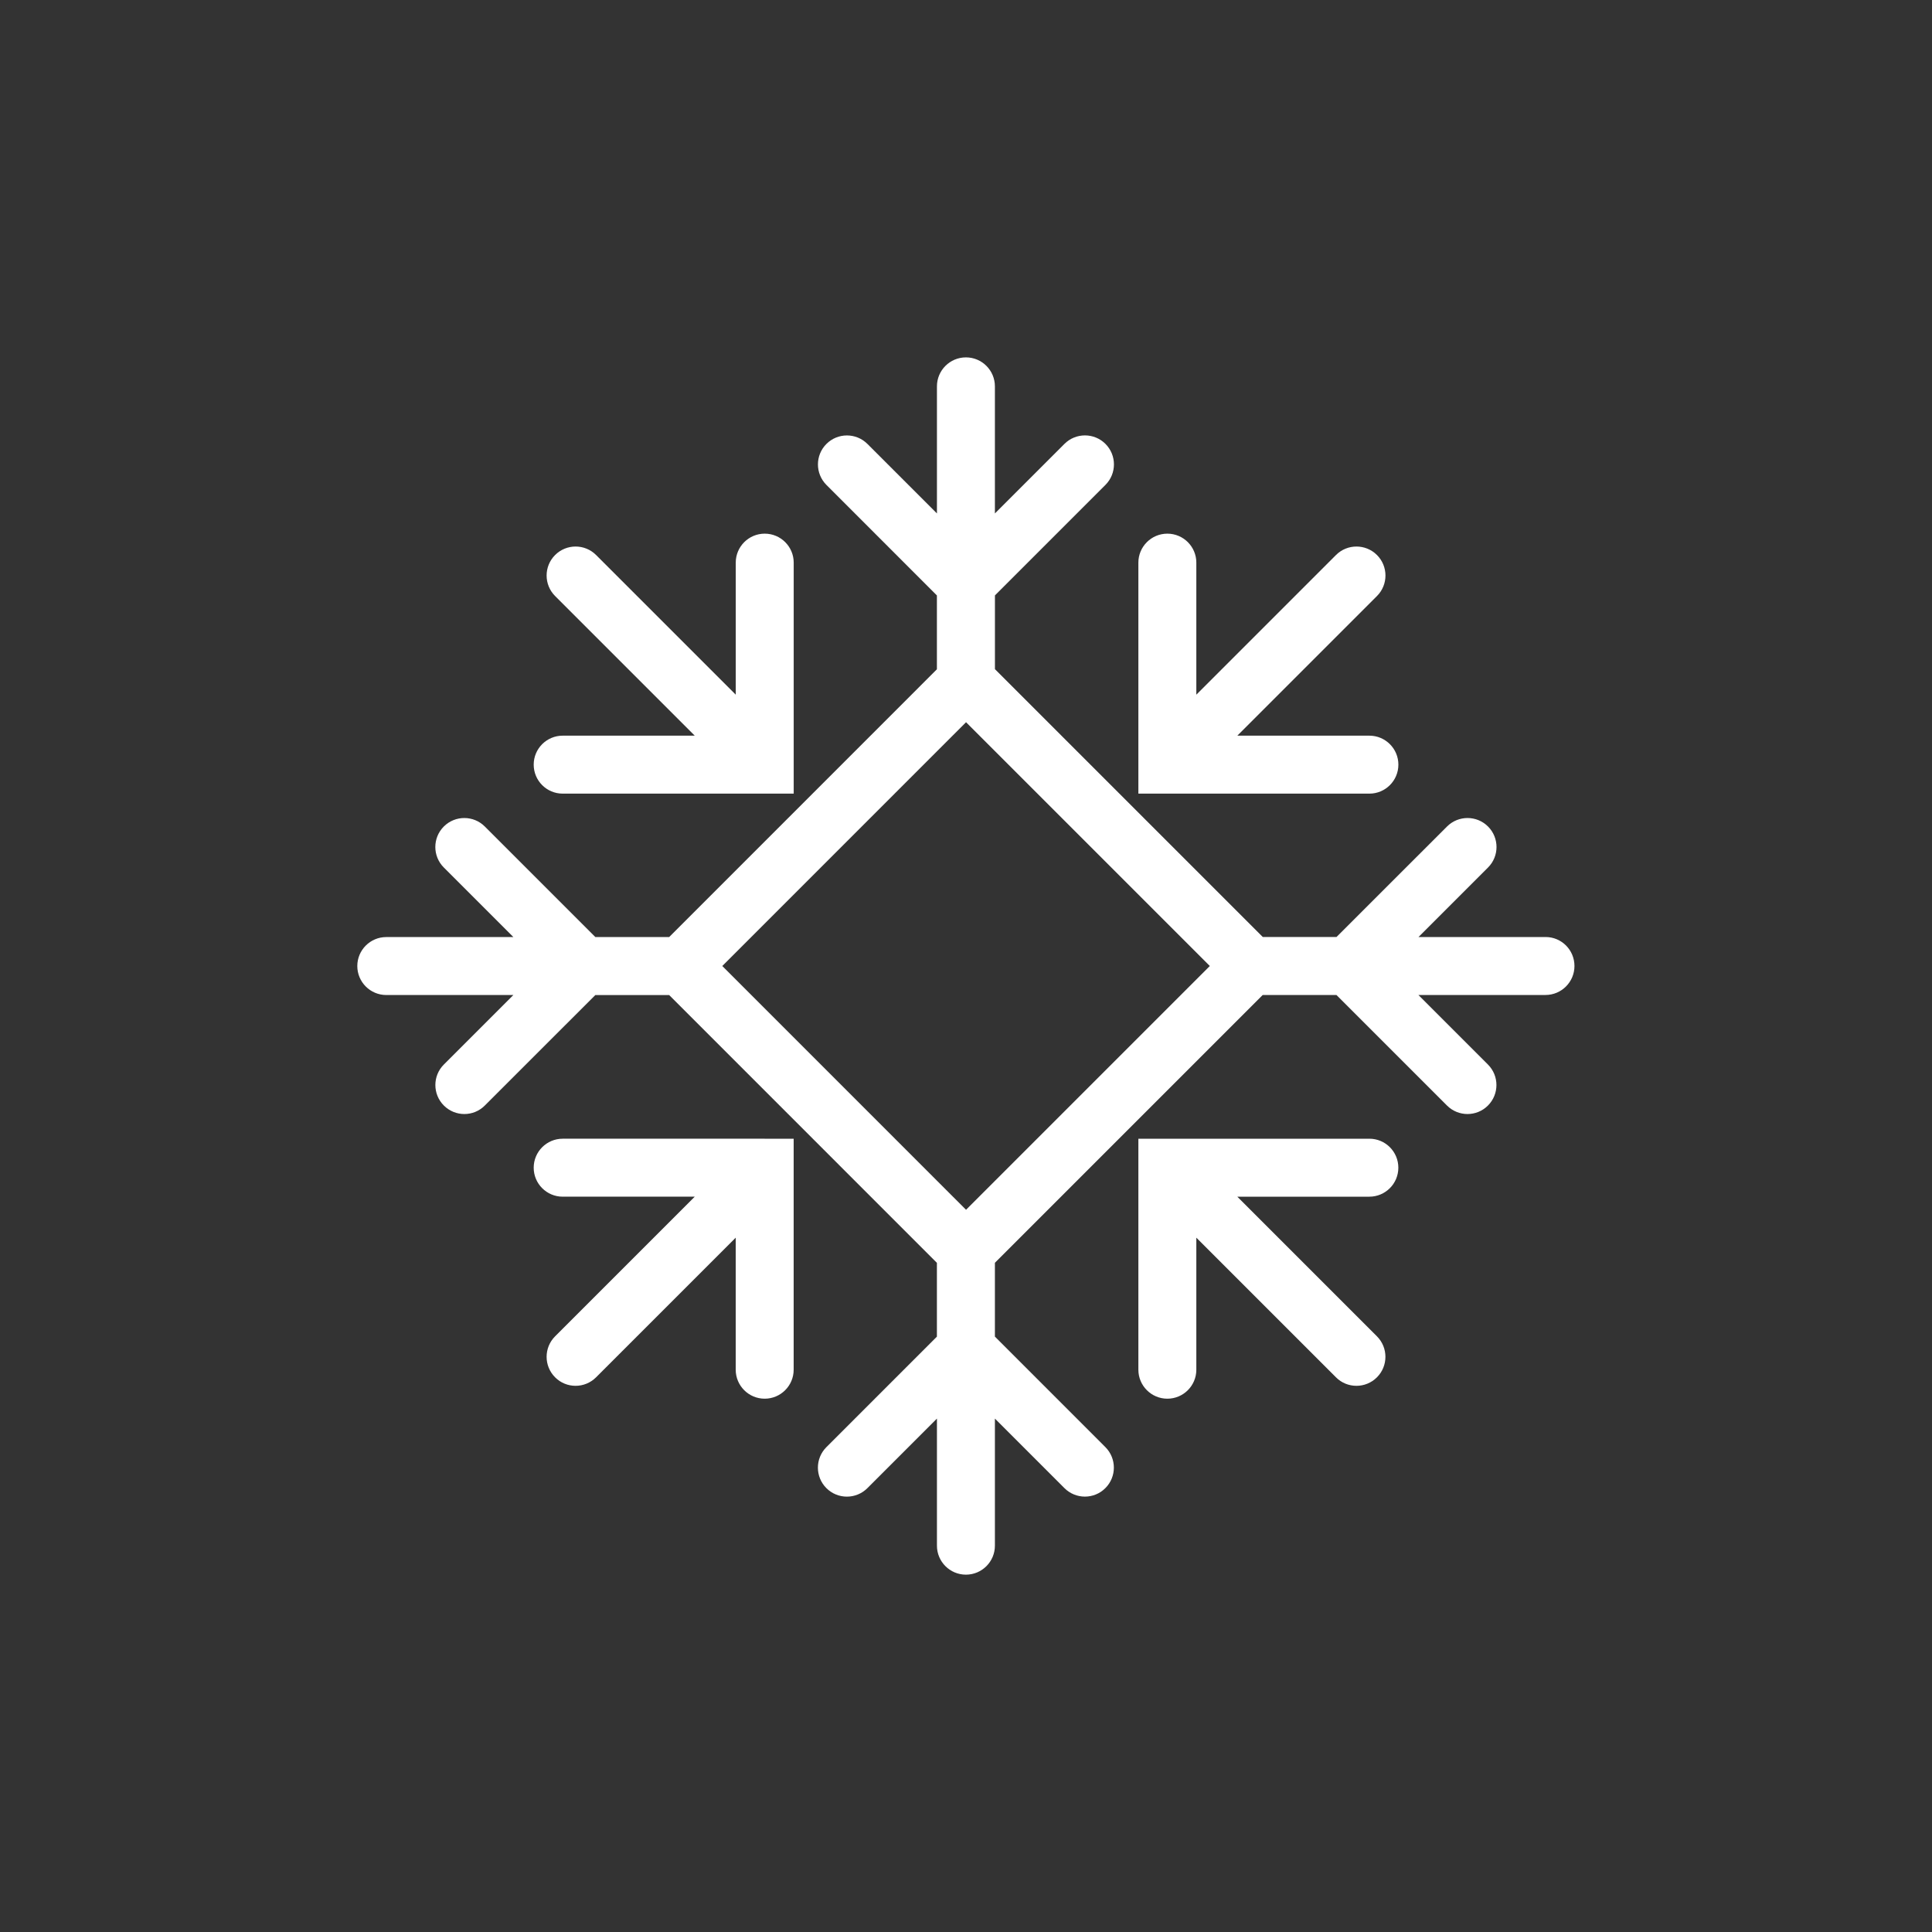 <?xml version="1.0" encoding="utf-8"?>
<!-- Generator: Adobe Illustrator 16.0.0, SVG Export Plug-In . SVG Version: 6.00 Build 0)  -->
<!DOCTYPE svg PUBLIC "-//W3C//DTD SVG 1.1//EN" "http://www.w3.org/Graphics/SVG/1.1/DTD/svg11.dtd">
<svg version="1.1" id="Layer_1" xmlns="http://www.w3.org/2000/svg" xmlns:xlink="http://www.w3.org/1999/xlink" x="0px" y="0px"
	 width="50px" height="50px" viewBox="-175.5 -245.5 50 50" enable-background="new -175.5 -245.5 50 50" xml:space="preserve">
<rect x="-175.5" y="-245.5" width="50" height="50" fill="#333333" stroke="none"/>
<path style="fill:white" d="M-135.5-221.25h-3.289l1.799-1.799c0.293-0.292,0.293-0.768,0-1.061s-0.768-0.293-1.061,0l-2.86,2.859h-1.909l-6.931-6.931
	v-1.909l2.86-2.86c0.293-0.293,0.293-0.768,0-1.061s-0.768-0.293-1.061,0l-1.8,1.8v-3.289c0-0.414-0.336-0.75-0.75-0.75
	s-0.75,0.336-0.75,0.75v3.289l-1.799-1.799c-0.293-0.293-0.768-0.293-1.061,0c-0.293,0.292-0.293,0.768,0,1.061l2.859,2.86v1.911
	l-6.928,6.929h-1.912l-2.86-2.86c-0.293-0.293-0.768-0.293-1.061,0s-0.293,0.768,0,1.061l1.8,1.8h-3.289
	c-0.414,0-0.75,0.336-0.75,0.75s0.336,0.75,0.75,0.75h3.289l-1.799,1.799c-0.293,0.292-0.293,0.768,0,1.061
	c0.146,0.146,0.338,0.22,0.53,0.22s0.384-0.073,0.53-0.22l2.86-2.859h1.911l6.929,6.93v1.91l-2.86,2.86
	c-0.293,0.293-0.293,0.768,0,1.061s0.768,0.293,1.061,0l1.8-1.8v3.289c0,0.414,0.336,0.75,0.75,0.75s0.75-0.336,0.75-0.75v-3.289
	l1.799,1.799c0.146,0.146,0.338,0.22,0.53,0.22s0.384-0.073,0.53-0.22c0.293-0.292,0.293-0.768,0-1.061l-2.859-2.86v-1.91l6.93-6.93
	h1.91l2.86,2.86c0.146,0.146,0.338,0.22,0.53,0.22s0.384-0.073,0.53-0.22c0.293-0.293,0.293-0.768,0-1.061l-1.8-1.8h3.289
	c0.414,0,0.75-0.336,0.75-0.75S-135.086-221.25-135.5-221.25z M-144.19-220.5l-0.75,0.75l-4.809,4.809l-0.75,0.75l-0.75-0.75
	l-4.808-4.809l-0.75-0.75l0.75-0.75l4.807-4.808l0.751-0.751l0.749,0.749l4.81,4.81L-144.19-220.5z M-145.289-224.961h-0.75v-0.75
	v-5.228c0-0.414,0.336-0.75,0.75-0.75s0.75,0.336,0.75,0.75v3.417l3.614-3.614c0.293-0.293,0.768-0.293,1.061,0s0.293,0.768,0,1.061
	l-3.614,3.614h3.418c0.414,0,0.75,0.336,0.75,0.75s-0.336,0.75-0.75,0.75H-145.289z M-161.688-225.711c0-0.414,0.336-0.75,0.75-0.75
	h3.418l-3.614-3.614c-0.293-0.293-0.293-0.768,0-1.061s0.768-0.293,1.061,0l3.614,3.614v-3.417c0-0.414,0.336-0.75,0.75-0.75
	s0.75,0.336,0.75,0.75v5.228v0.75h-0.75h-5.229C-161.353-224.961-161.688-225.297-161.688-225.711z M-155.71-216.03h0.75v0.75v5.228
	c0,0.414-0.336,0.75-0.75,0.75s-0.75-0.336-0.75-0.75v-3.417l-3.614,3.614c-0.146,0.146-0.338,0.22-0.53,0.22
	s-0.384-0.073-0.53-0.22c-0.293-0.293-0.293-0.768,0-1.061l3.614-3.614h-3.418c-0.414,0-0.75-0.336-0.75-0.75s0.336-0.75,0.75-0.75
	H-155.71z M-139.311-215.28c0,0.414-0.336,0.75-0.75,0.75h-3.418l3.614,3.614c0.293,0.293,0.293,0.768,0,1.061
	c-0.146,0.146-0.338,0.22-0.53,0.22s-0.384-0.073-0.53-0.22l-3.614-3.614v3.417c0,0.414-0.336,0.75-0.75,0.75s-0.75-0.336-0.75-0.75
	v-5.228v-0.75h0.75h5.229C-139.646-216.03-139.311-215.694-139.311-215.28z"/>
</svg>
